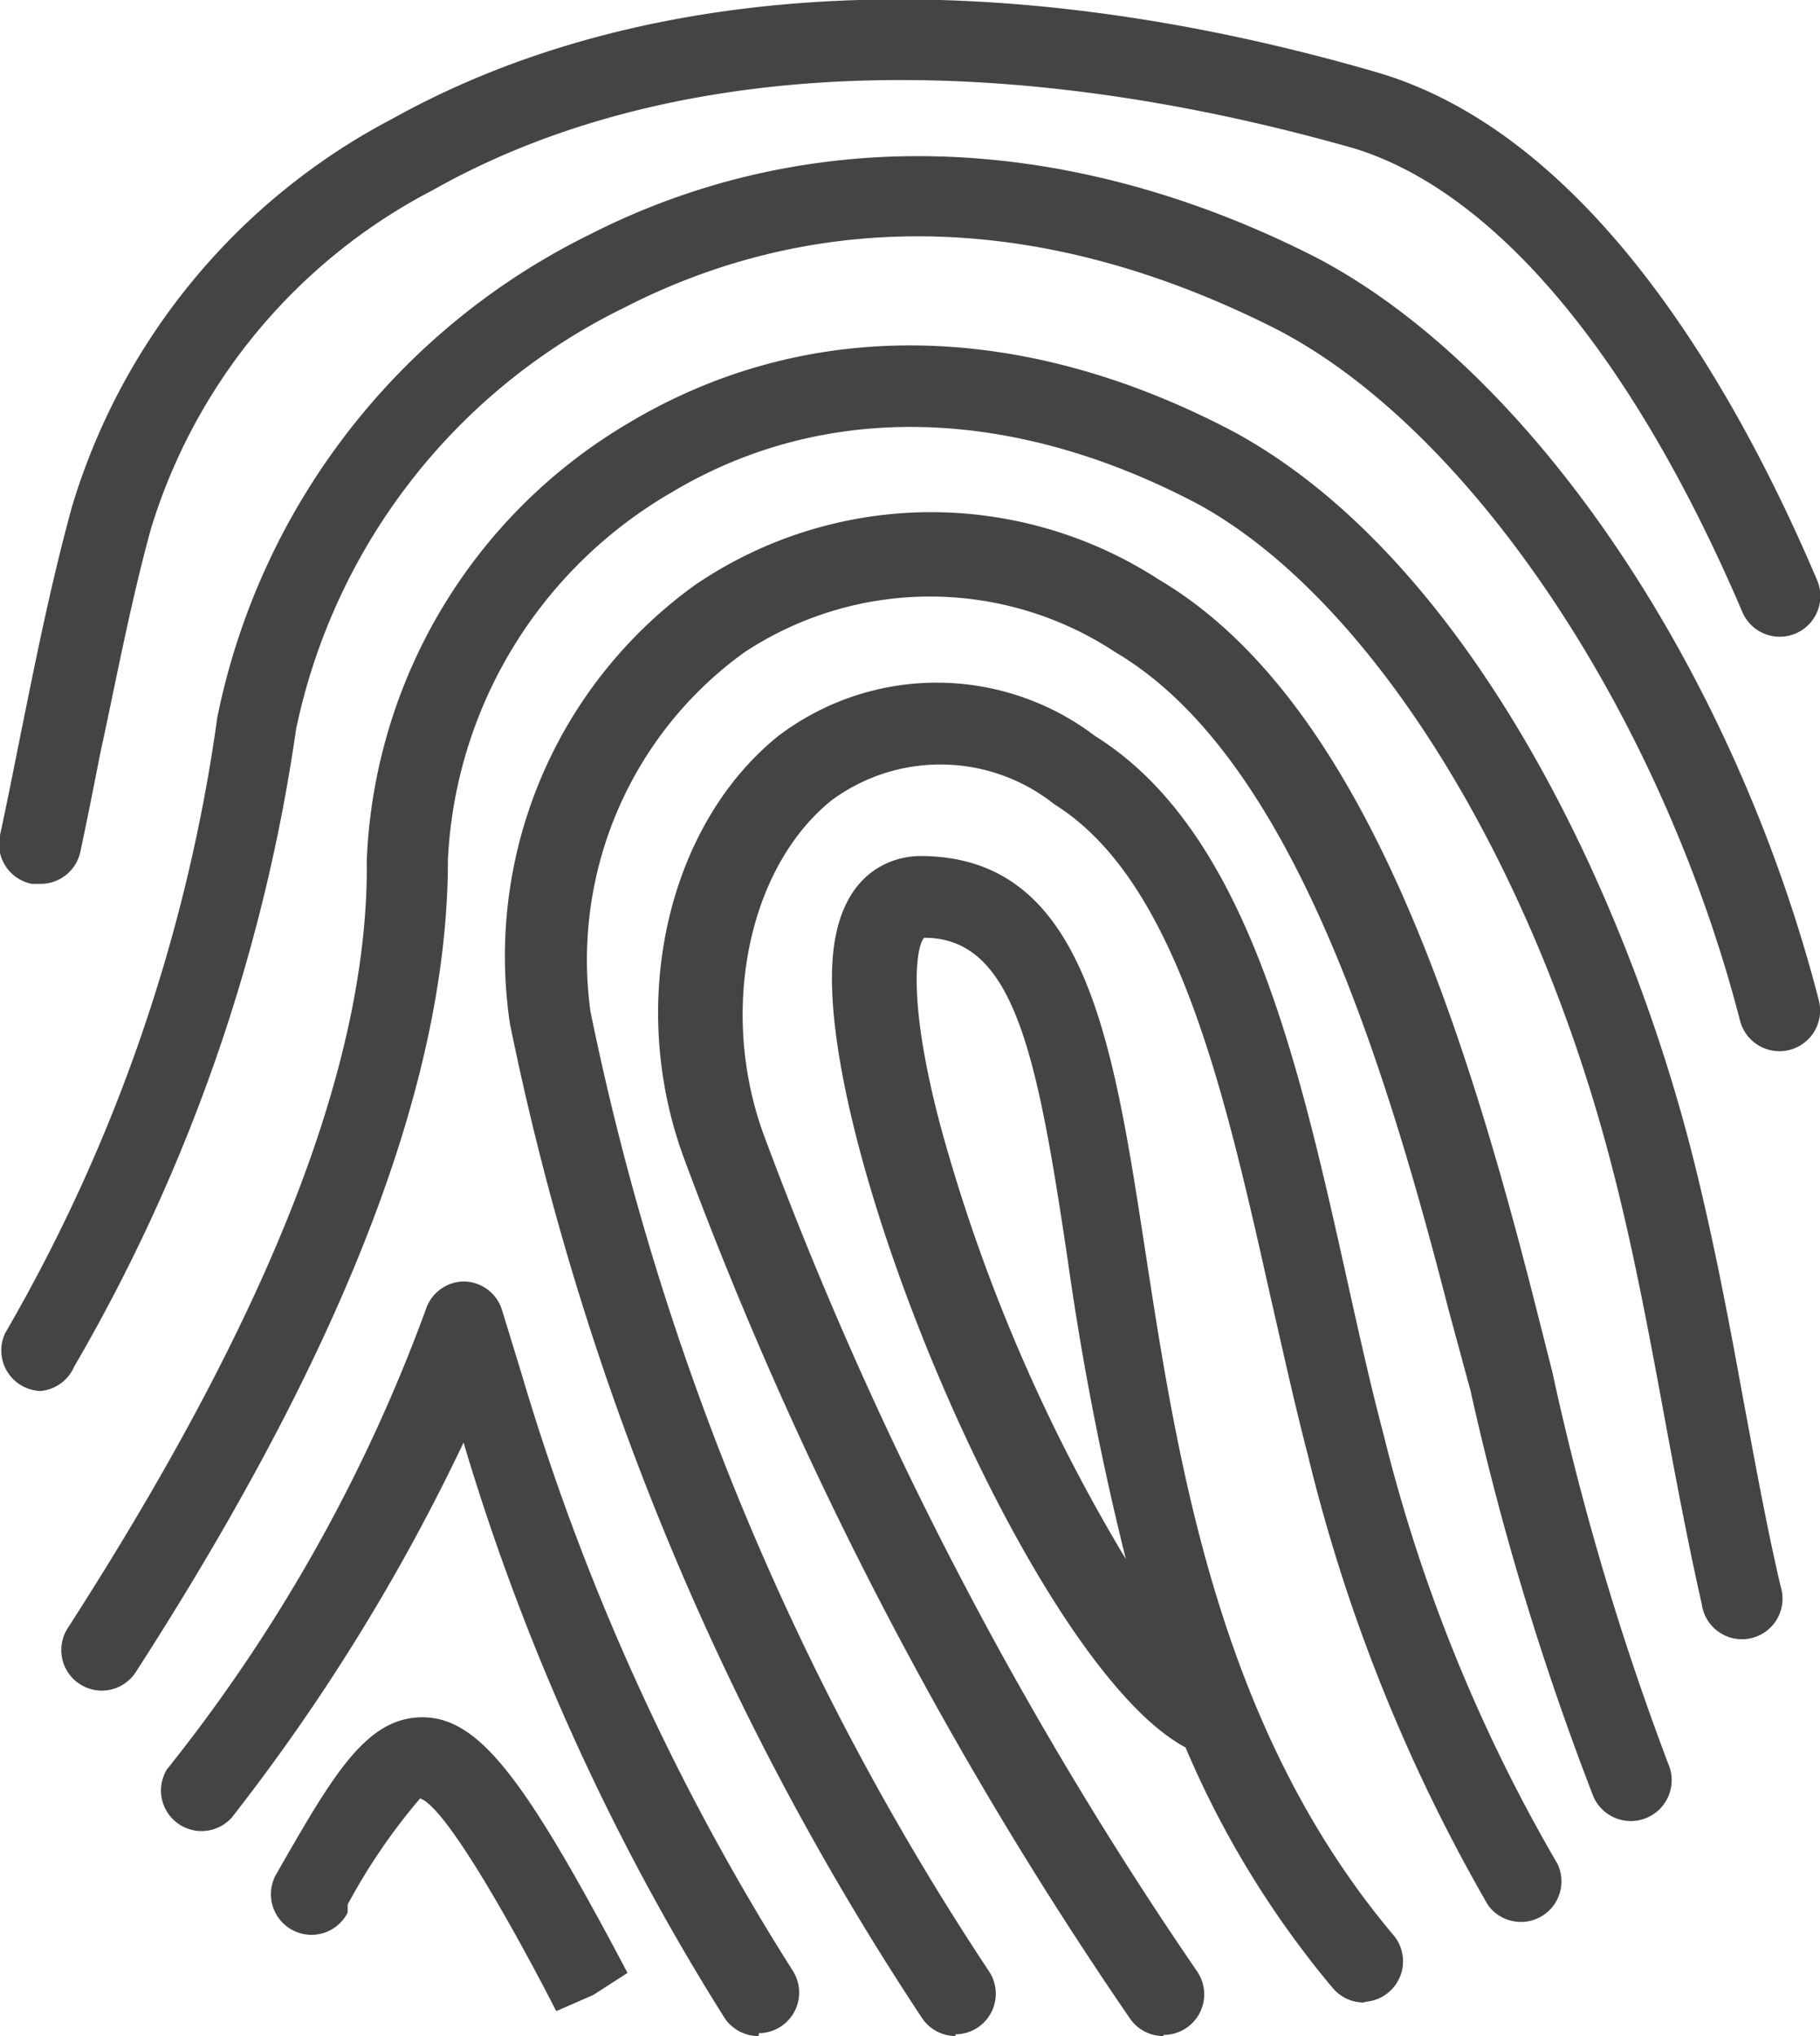 <svg xmlns="http://www.w3.org/2000/svg" viewBox="0 0 31.41 35.13"><defs><style>.cls-1{fill:#444;}</style></defs><title>criminology_careers</title><g id="Layer_2" data-name="Layer 2"><g id="Layer_1-2" data-name="Layer 1"><path class="cls-1" d="M23.58,34.55A.7.7,0,0,1,23,34.3a16.42,16.42,0,0,1-2.54-4.15c-2.66-1.42-6.49-10.61-6.07-13.8.19-1.46,1.19-1.58,1.49-1.58h0c2.84,0,3.32,3.14,3.88,6.78s1.26,8.25,4.29,11.84a.7.7,0,0,1-.53,1.15ZM15.95,16.18h0c-.12.11-.32,1,.29,3.28a29.66,29.66,0,0,0,3.19,7.44,50.3,50.3,0,0,1-1-5.14C17.9,18.2,17.51,16.18,15.95,16.18Z"/><path class="cls-1" d="M20.08,35.13a.7.7,0,0,1-.57-.29A68,68,0,0,1,11.81,20c-1-2.69-.29-5.76,1.62-7.3a4.52,4.52,0,0,1,5.47,0c2.61,1.63,3.5,5.57,4.35,9.39.2.9.4,1.8.63,2.67a28,28,0,0,0,3,7.4.7.7,0,0,1-1.2.71,29.32,29.32,0,0,1-3.11-7.77c-.23-.88-.43-1.8-.64-2.71-.79-3.53-1.61-7.19-3.73-8.51a3.16,3.16,0,0,0-3.85-.07c-1.44,1.16-1.94,3.63-1.18,5.74A66.4,66.4,0,0,0,20.65,34a.7.7,0,0,1-.57,1.11Z"/><path class="cls-1" d="M16.49,35.13a.7.7,0,0,1-.57-.3A48.61,48.61,0,0,1,8.8,17.66,7.89,7.89,0,0,1,12,10.09,7.23,7.23,0,0,1,20,10c3.39,2,5.15,7.28,6.42,12.21l.37,1.46a47.68,47.68,0,0,0,2,6.76A.7.7,0,1,1,27.5,31a48.6,48.6,0,0,1-2.12-7L25,22.6C23.82,18,22.2,13,19.26,11.26a5.81,5.81,0,0,0-6.42,0,6.54,6.54,0,0,0-2.65,6.19A47,47,0,0,0,17.06,34a.7.7,0,0,1-.57,1.1Z"/><path class="cls-1" d="M1.76,29.17a.7.7,0,0,1-.59-1.08c3.51-5.45,5.2-9.78,5.16-13.25a9.19,9.19,0,0,1,4.55-7.56c3.07-1.82,6.78-1.76,10.45.19,4,2.2,6.68,7.82,7.85,12.35.37,1.44.65,2.92.91,4.35.21,1.12.4,2.17.64,3.2a.7.7,0,1,1-1.36.31c-.24-1.06-.45-2.18-.65-3.26-.26-1.41-.53-2.86-.89-4.25-1.37-5.34-4.18-9.84-7.15-11.47C17.46,7,14.23,6.92,11.6,8.49a7.75,7.75,0,0,0-3.87,6.35c0,3.74-1.72,8.32-5.38,14A.7.7,0,0,1,1.76,29.17Z"/><path class="cls-1" d="M.7,24a.7.7,0,0,1-.61-1A29.09,29.09,0,0,0,3.75,12.38a11.92,11.92,0,0,1,6.4-8.32c3.79-1.94,8.24-1.81,12.54.37,3.72,1.93,7.22,7.09,8.7,12.83a.7.7,0,0,1-1.36.35c-1.37-5.3-4.65-10.2-8-11.93-5-2.53-8.87-1.6-11.26-.37a10.48,10.48,0,0,0-5.66,7.27,30.44,30.44,0,0,1-3.83,11A.7.7,0,0,1,.7,24Z"/><path class="cls-1" d="M.7,15.25l-.15,0A.7.7,0,0,1,0,14.41c.12-.55.23-1.11.34-1.66.26-1.28.52-2.61.9-4a11.19,11.19,0,0,1,5.53-6.7c4.38-2.44,10.4-2.72,17-.8,3.64,1.07,6.14,5.35,7.59,8.76a.7.7,0,0,1-1.29.55c-1.89-4.42-4.26-7.25-6.7-8C17.15.79,11.51,1,7.47,3.28A9.81,9.81,0,0,0,2.6,9.14C2.24,10.46,2,11.76,1.73,13c-.11.56-.22,1.12-.34,1.68A.7.7,0,0,1,.7,15.25Z"/><path class="cls-1" d="M13.09,35.13a.7.7,0,0,1-.59-.32A40.13,40.13,0,0,1,8,24.89a34.53,34.53,0,0,1-4,6.47.7.7,0,0,1-1.12-.83,28.22,28.22,0,0,0,4.47-7.94A.7.7,0,0,1,8,22.11H8a.7.7,0,0,1,.66.48L9,23.7A40.9,40.9,0,0,0,13.68,34a.7.7,0,0,1-.58,1.08Z"/><path class="cls-1" d="M9.6,34.7l0,0c-.51-1-1.86-3.51-2.35-3.67A10.41,10.41,0,0,0,6,32.86L6,33a.7.7,0,1,1-1.21-.7l.05-.09c.92-1.6,1.49-2.58,2.45-2.58h0c1,0,1.8,1.12,3.54,4.41l-.59.38Z"/></g></g></svg>